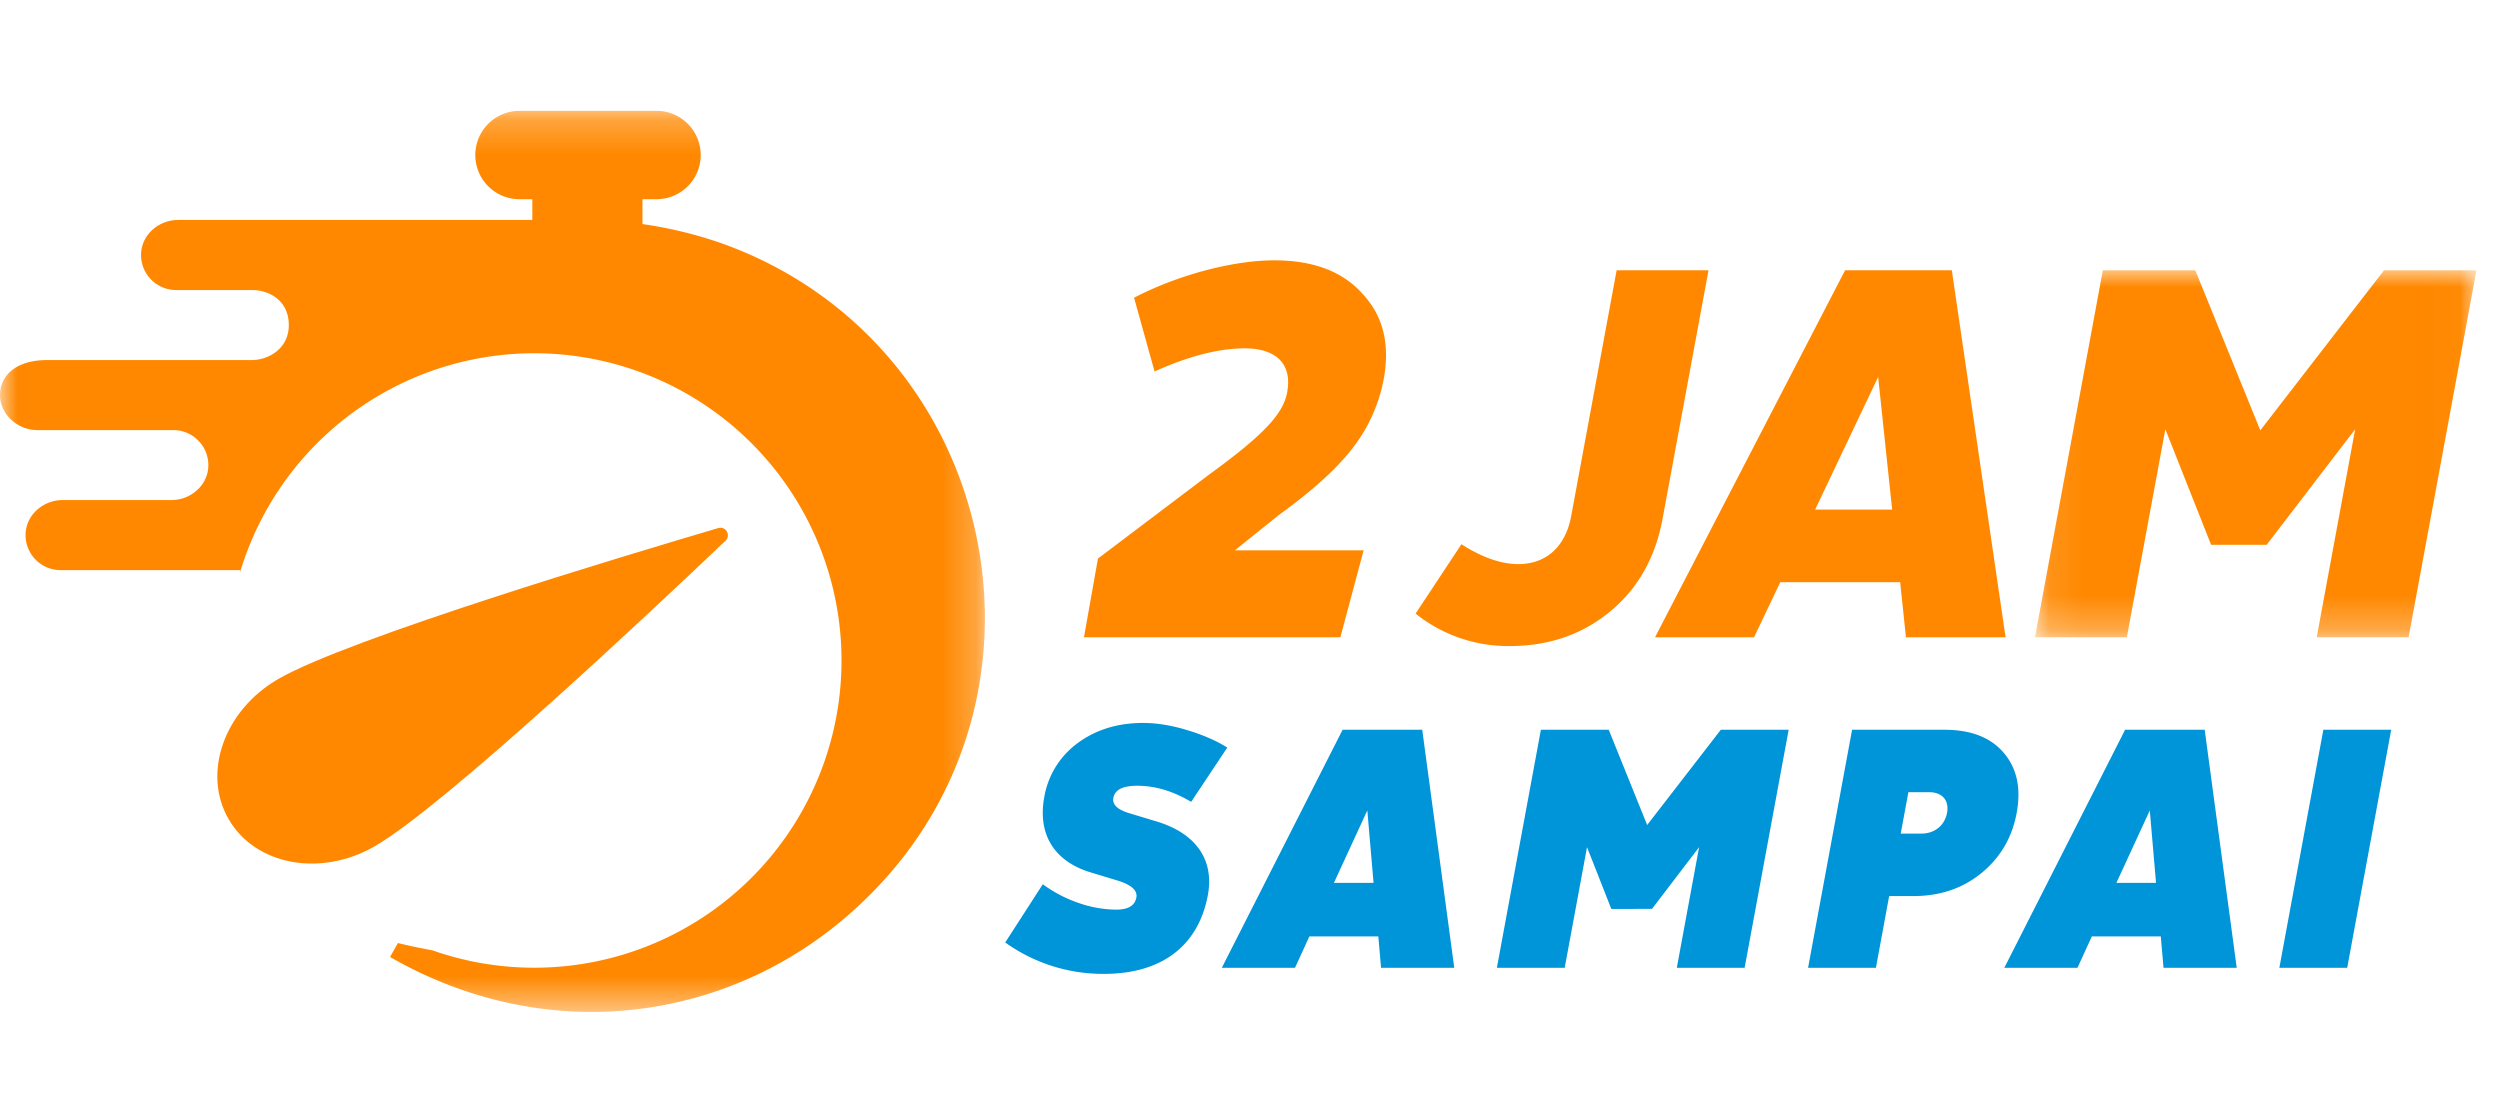 <svg xmlns="http://www.w3.org/2000/svg" xmlns:xlink="http://www.w3.org/1999/xlink" width="73" height="32"><defs><path id="a" d="M.094.015h12.892v10.717H.094z"/><path id="c" d="M0 .238h28.758v26.31H0z"/></defs><g fill="none" fill-rule="evenodd"><path d="M0 0h73v32H0z"/><path fill="#F80" fill-rule="nonzero" d="M36.058 16.07h3.76l-.679 2.538h-7.487l.408-2.298 3.232-2.442c1.615-1.173 2.177-1.783 2.293-2.41.155-.836-.325-1.286-1.24-1.286-.756 0-1.633.225-2.632.675l-.598-2.153c1.228-.643 2.854-1.092 4.09-1.092 1.141 0 1.998.321 2.583.98.604.642.803 1.478.616 2.49a4.67 4.67 0 01-.88 1.977c-.447.594-1.163 1.253-2.165 1.976l-1.301 1.045zm6.616-.178c.603.386 1.162.58 1.66.58.82 0 1.38-.515 1.544-1.399l1.328-7.182h2.683l-1.34 7.246c-.21 1.141-.714 2.041-1.53 2.716-.816.675-1.794 1.012-2.935 1.012a4.318 4.318 0 01-2.749-.948l1.339-2.025zm10.327-1.012h2.25l-.409-3.872-1.84 3.872zm2.653 3.728l-.169-1.607h-3.502l-.764 1.607h-2.892l5.55-10.717h3.116l1.57 10.717h-2.909z"/><g transform="translate(59.327 7.876)"><mask id="b" fill="#fff"><use xlink:href="#a"/></mask><path fill="#F80" fill-rule="nonzero" d="M.094 10.732L2.076.015h2.699L6.674 4.69 10.287.015h2.699l-1.982 10.717H8.321l1.123-6.074L6.86 8.032H5.237L3.901 4.658l-1.124 6.074z" mask="url(#b)"/></g><path fill="#0094D9" fill-rule="nonzero" d="M29.353 27.52l1.096-1.699c.303.219.644.407 1.036.542a3.39 3.39 0 001.11.198c.344 0 .542-.114.587-.354.038-.209-.15-.375-.565-.5l-.76-.23c-1.076-.323-1.566-1.115-1.363-2.21a2.466 2.466 0 01.966-1.563c.532-.395 1.173-.594 1.914-.594.385 0 .801.063 1.256.199.454.135.861.302 1.206.52l-1.054 1.585c-.526-.313-1.05-.47-1.57-.47-.428 0-.658.115-.702.355-.036.198.124.344.47.448l.76.23c1.177.343 1.72 1.125 1.53 2.157-.276 1.49-1.354 2.303-3.033 2.303a4.894 4.894 0 01-2.884-.917m9.597-1.74h1.158l-.182-2.116-.975 2.115zm1.377 2.48l-.08-.917h-2.013l-.42.917h-2.137l3.527-6.951h2.325l.935 6.95h-2.137zm3.382 0l1.285-6.951h1.981l1.122 2.782 2.151-2.782h1.981l-1.286 6.951h-1.98l.651-3.523-1.376 1.803H47.05l-.709-1.803-.652 3.523zm12.397-3.919c.386 0 .68-.24.748-.604.067-.365-.139-.605-.525-.605h-.604l-.224 1.21h.605zm.665-3.032c.772 0 1.346.218 1.732.666.387.449.519 1.032.384 1.762s-.483 1.313-1.035 1.761c-.552.448-1.208.667-1.979.667h-.71l-.386 2.095h-1.981l1.285-6.951h2.69zM61.8 25.78h1.156l-.182-2.116-.975 2.115zm1.375 2.48l-.08-.917h-2.013l-.42.917h-2.136l3.527-6.951h2.324l.935 6.95h-2.137zm3.382 0l1.285-6.951h1.981l-1.285 6.951z"/><g transform="translate(0 3)"><mask id="d" fill="#fff"><use xlink:href="#c"/></mask><path fill="#F80" fill-rule="nonzero" d="M21.088 4.11a12.29 12.29 0 00-2.328-.567v-.727h.375a1.29 1.29 0 100-2.579h-3.966a1.29 1.29 0 000 2.58h.375v.606H5.2c-.554 0-1.05.415-1.08.968-.03.59.439 1.078 1.022 1.078h2.213c.51 0 1.078.31 1.078 1.022 0 .713-.624 1.023-1.078 1.023h-5.98c-.89 0-1.348.432-1.373.975-.028.588.499 1.07 1.087 1.07H5.08a1.022 1.022 0 011.002 1.081c-.032.55-.526.962-1.078.962H1.828c-.554 0-1.05.415-1.08.968-.03.59.439 1.078 1.022 1.078h5.241l.001.054a8.97 8.97 0 0116.359-1.9A8.971 8.971 0 0112.627 24.75c-.335-.061-.67-.13-1.008-.213l-.23.407c4.814 2.757 10.279 1.797 13.832-1.638C31.4 17.383 29.145 7.005 21.088 4.11" mask="url(#d)"/></g><path fill="#F80" fill-rule="nonzero" d="M20.973 15.42c-2.675.787-10.798 3.225-12.847 4.406l-.001.001c-1.58.912-2.228 2.744-1.449 4.092.778 1.349 2.69 1.703 4.268.791 2.046-1.18 8.222-6.999 10.242-8.922.166-.159.007-.433-.213-.368"/></g></svg>